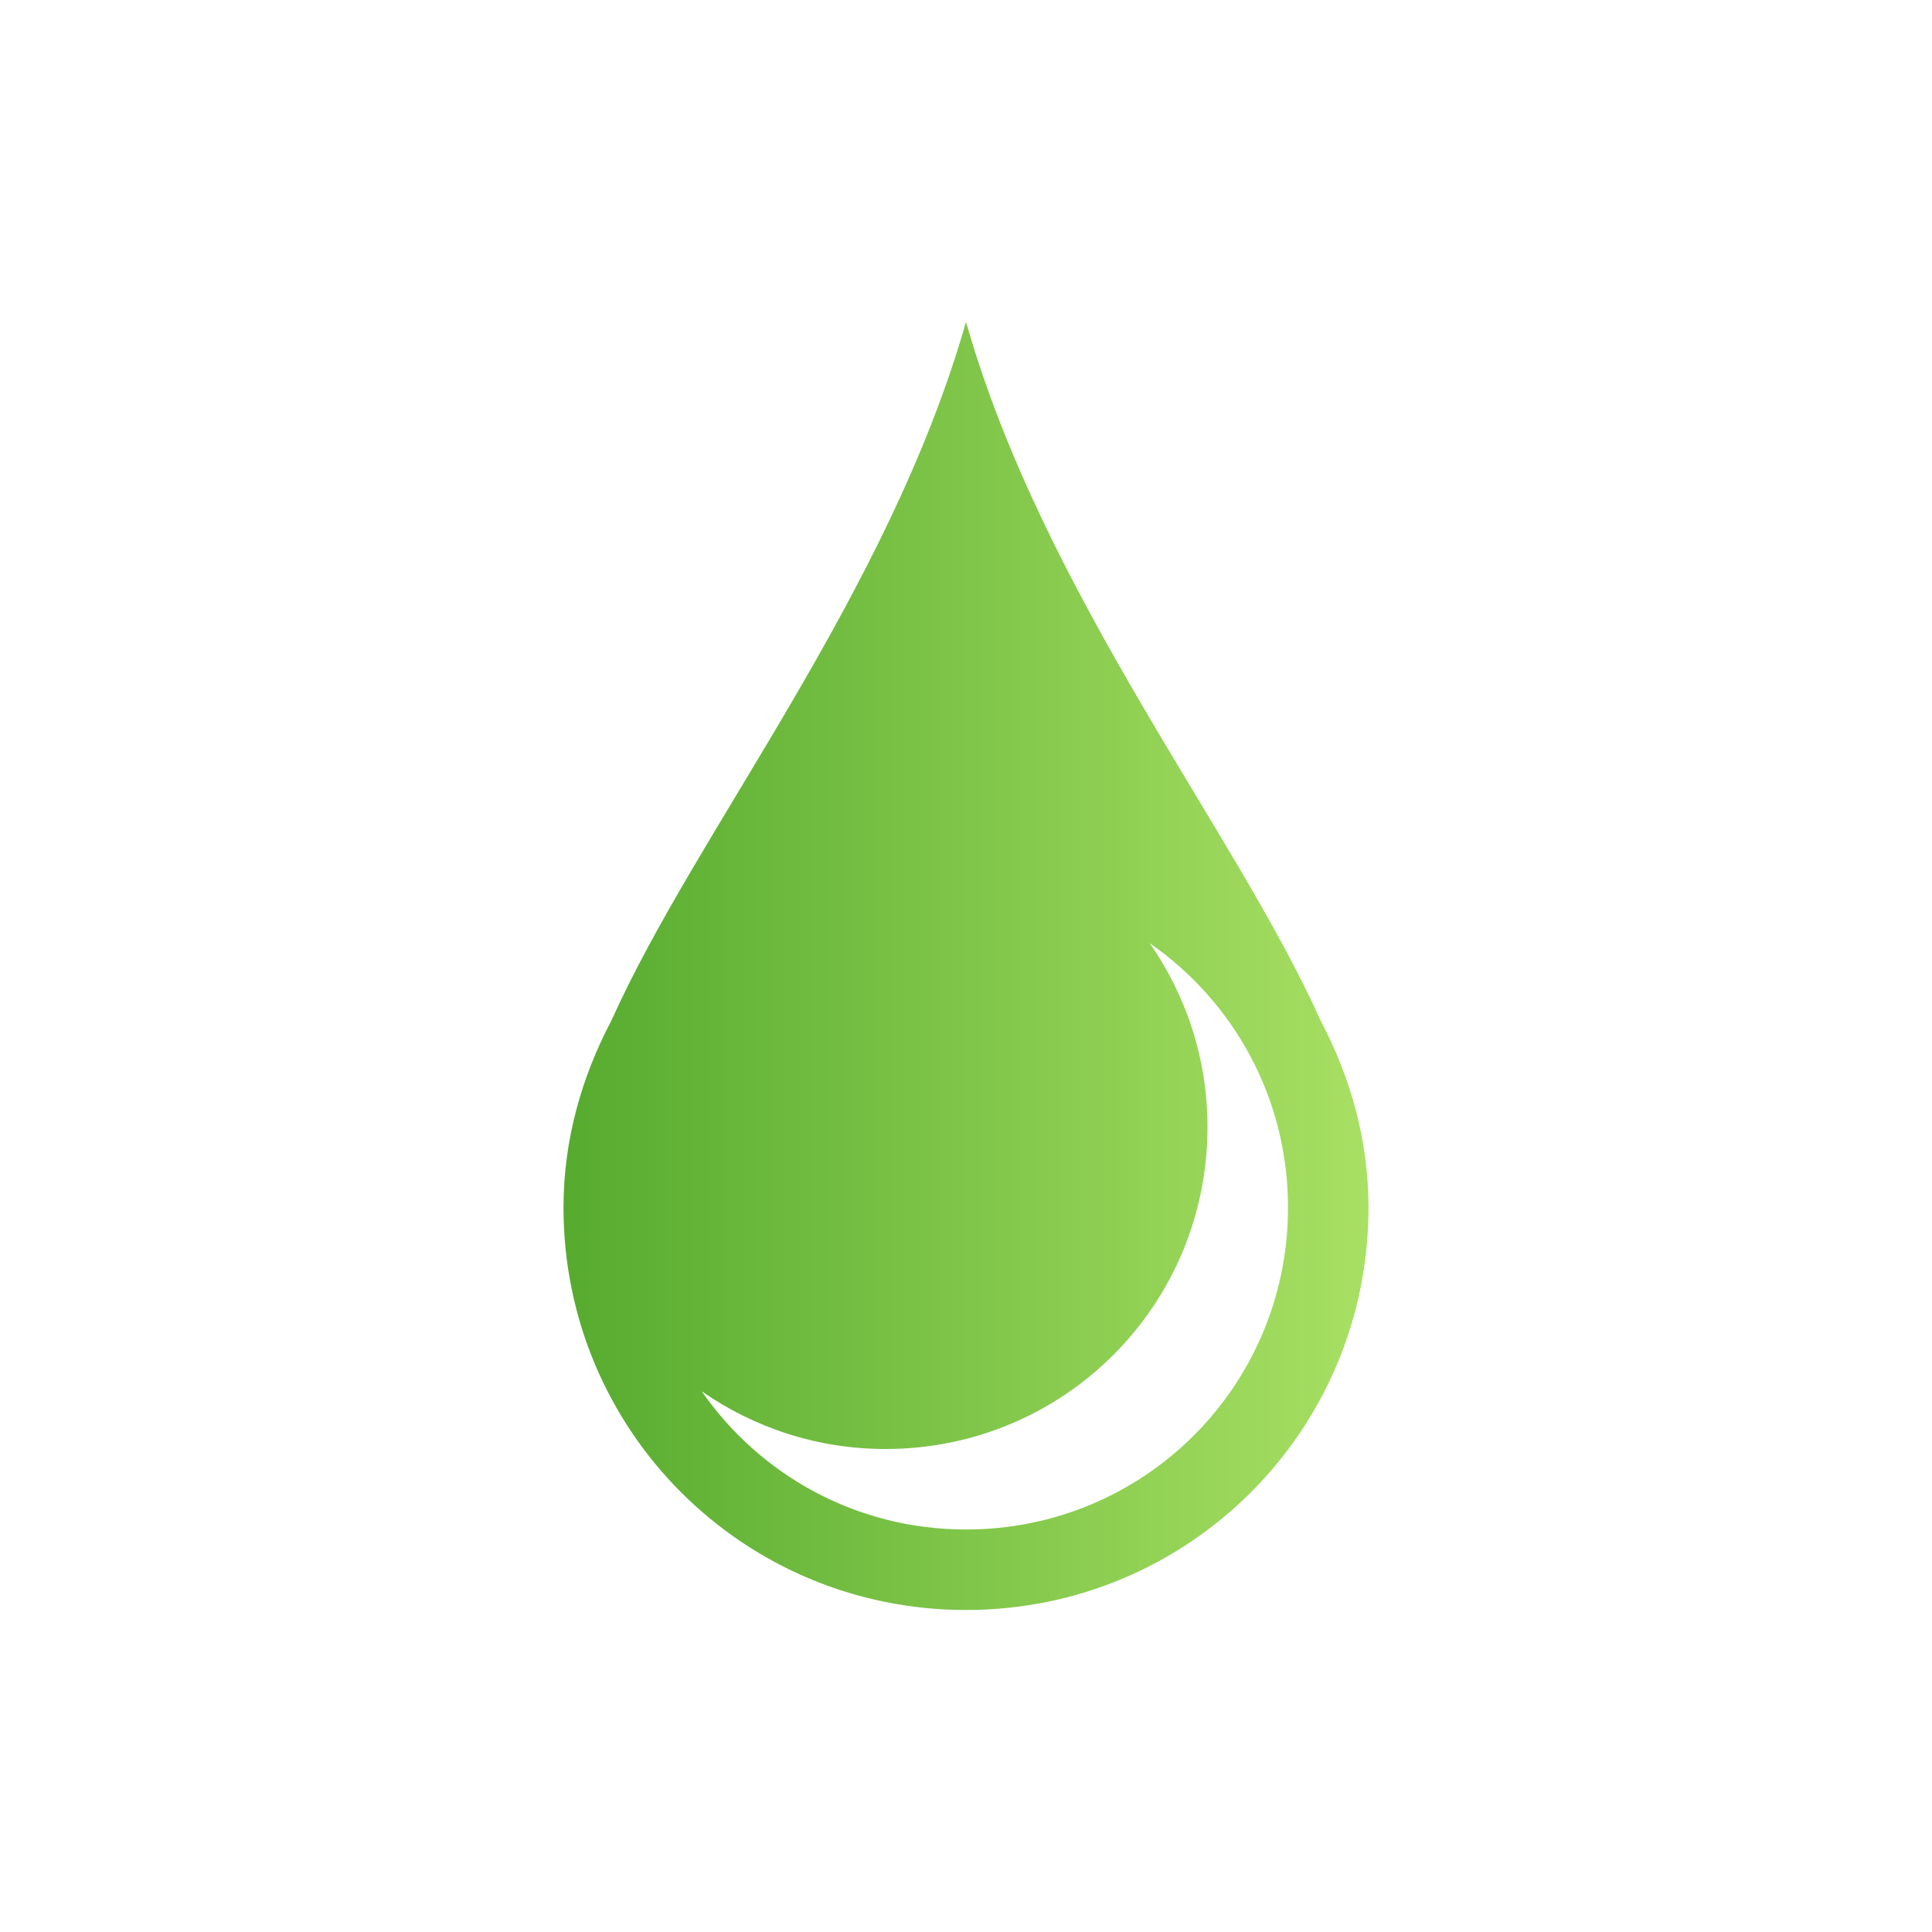 <svg width="24" height="24" viewBox="0 0 24 24" fill="none" xmlns="http://www.w3.org/2000/svg">
<path d="M12 4C11.027 7.405 8.646 10.332 7.596 12.676C7.228 13.373 7 14.155 7 15C7 17.77 9.23 20 12 20C14.77 20 17 17.77 17 15C17 14.155 16.772 13.373 16.404 12.676C15.354 10.332 12.973 7.405 12 4ZM14.283 11.717C15.321 12.438 16 13.635 16 15C16 17.216 14.216 19 12 19C10.635 19 9.438 18.321 8.717 17.283C9.364 17.733 10.149 18 11 18C13.216 18 15 16.216 15 14C15 13.149 14.733 12.364 14.283 11.717Z" fill="url(#paint0_linear_10_15101)"/>
<defs>
<linearGradient id="paint0_linear_10_15101" x1="7" y1="12" x2="17" y2="12" gradientUnits="userSpaceOnUse">
<stop stop-color="#56AB2F"/>
<stop offset="1" stop-color="#A8E063"/>
</linearGradient>
</defs>
</svg>
